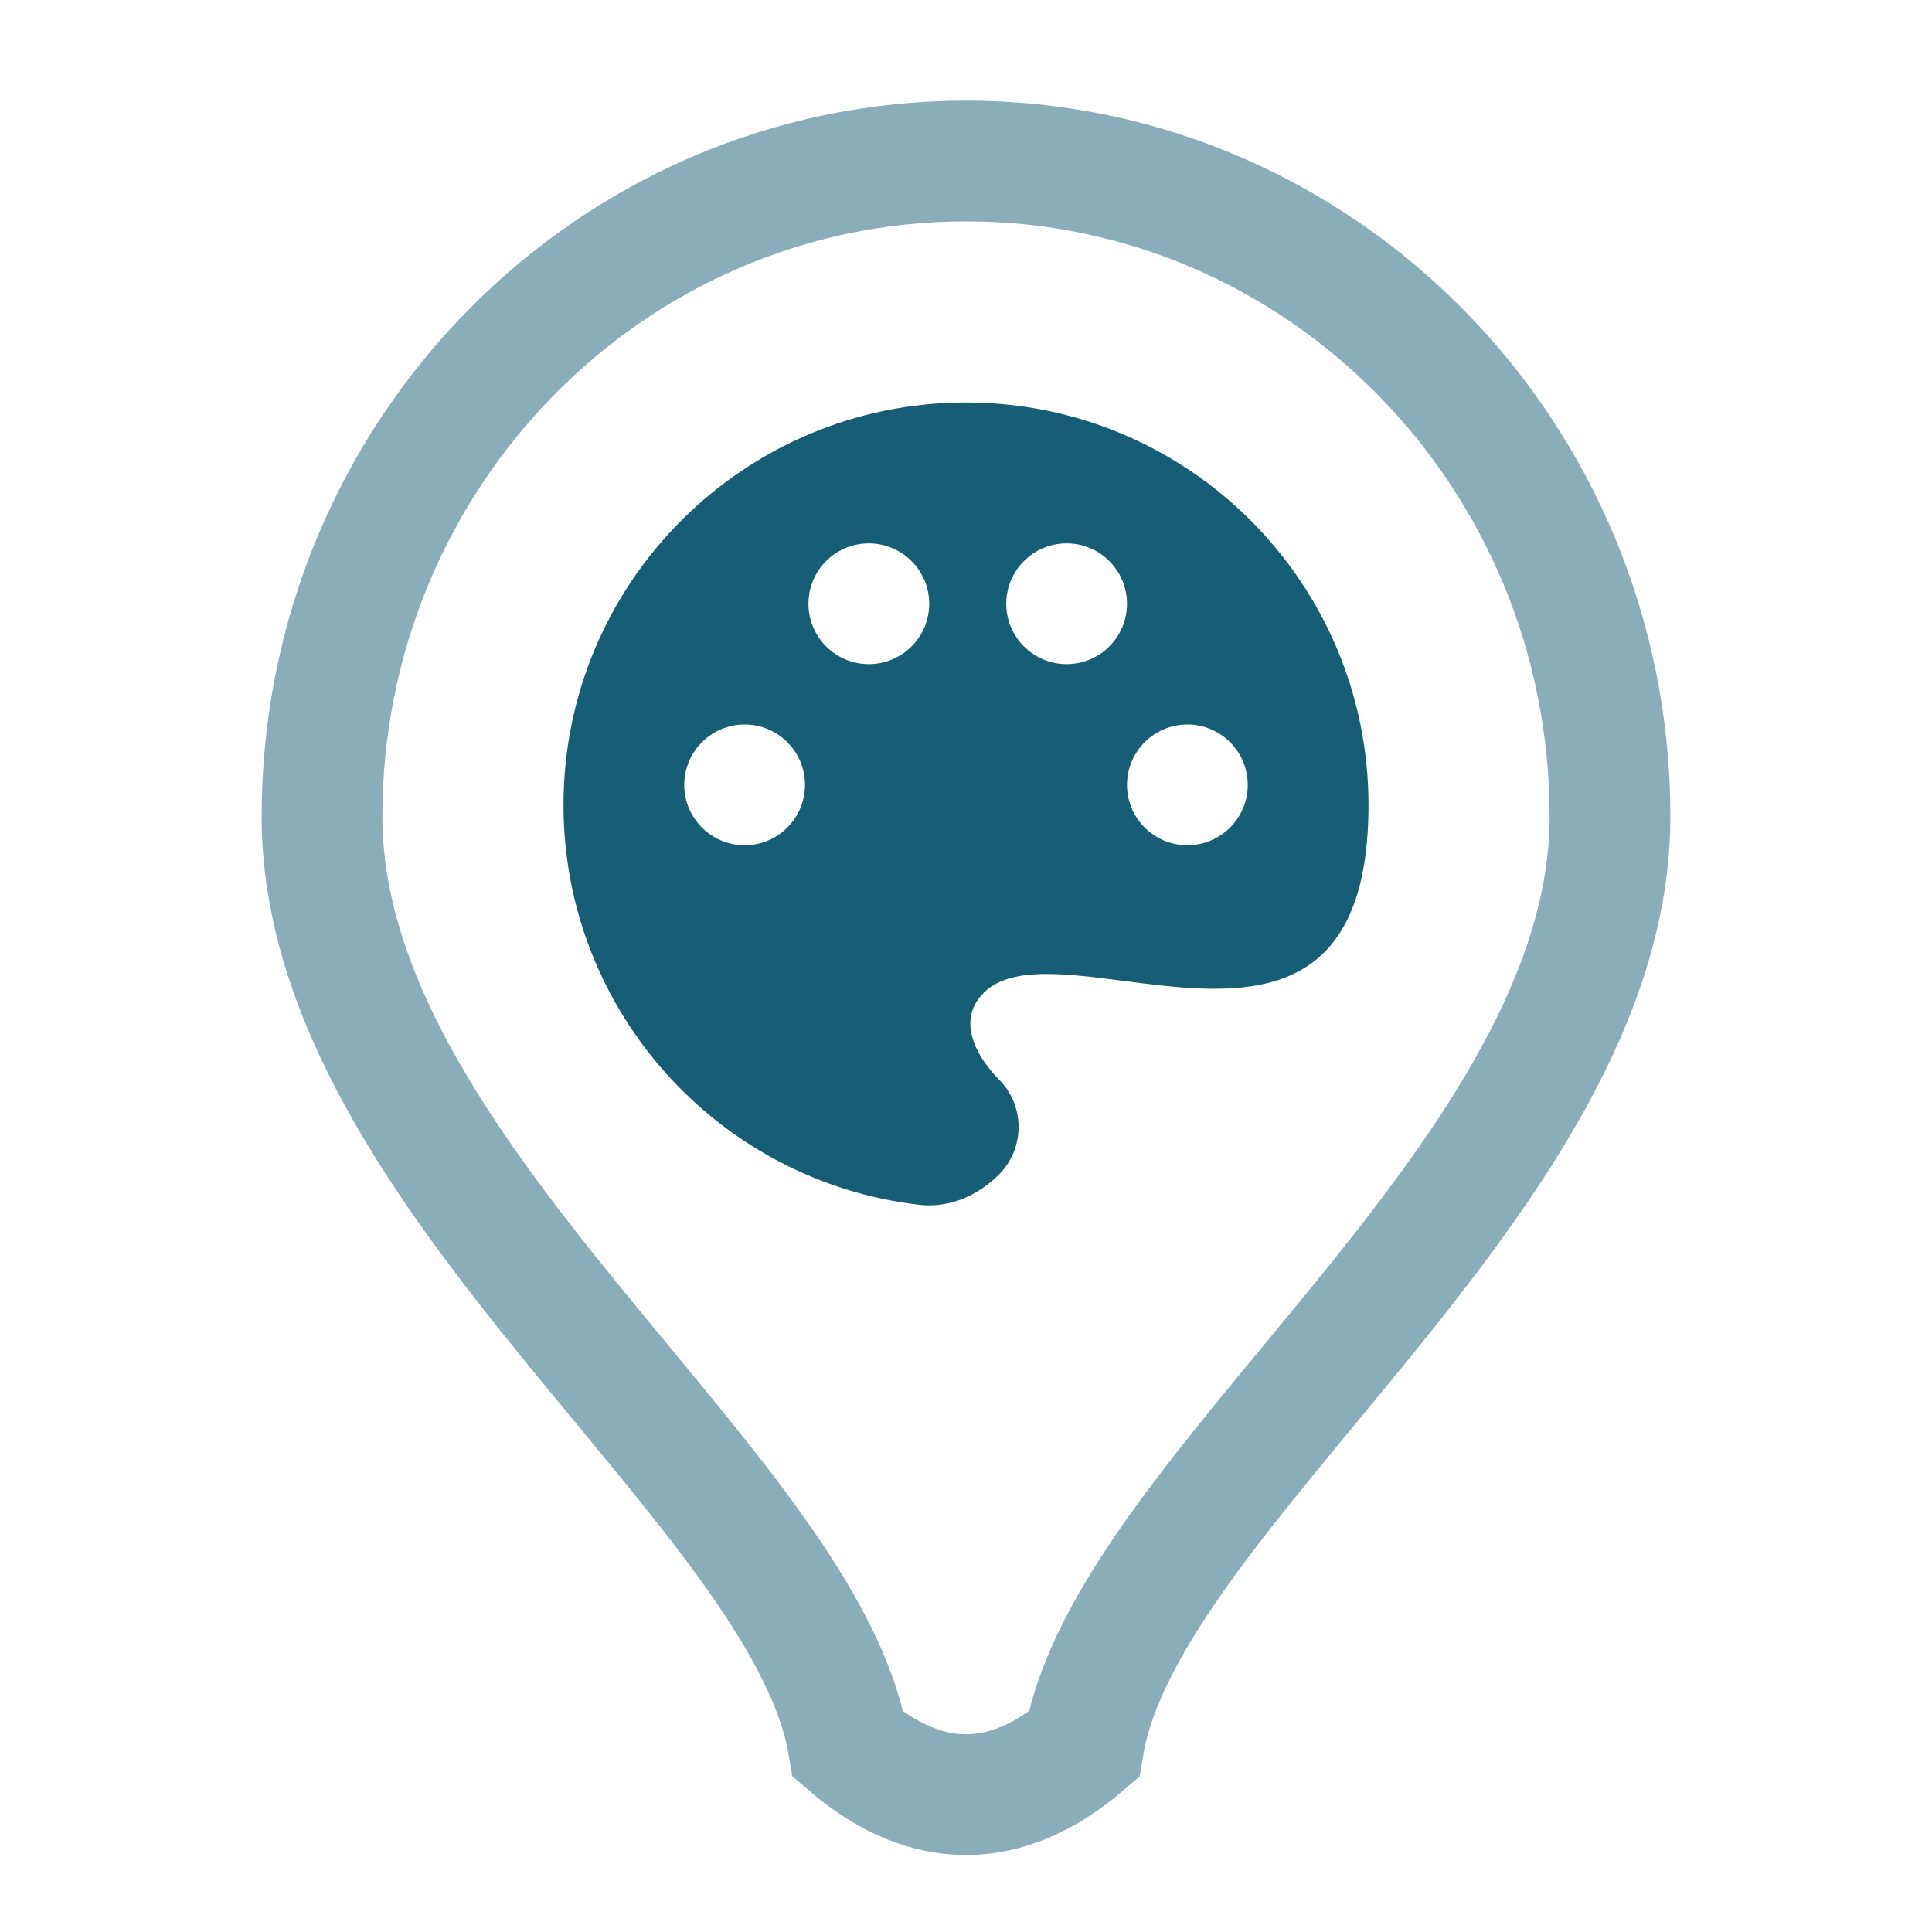 <?xml version="1.0" encoding="utf-8"?>
<svg fill="none" height="24" viewBox="0 0 24 24" width="24" xmlns="http://www.w3.org/2000/svg">
<g id="Arts&amp;Recreation">
<path clip-rule="evenodd" d="M11.423 14.967C8.934 14.681 7 12.566 7 10C7 7.239 9.239 5 12 5C14.761 5 17 7.239 17 10C17 12.578 15.359 12.366 13.957 12.185C13.148 12.081 12.419 11.986 12.131 12.444C11.934 12.757 12.147 13.147 12.408 13.408C12.735 13.735 12.735 14.265 12.408 14.592C12.147 14.853 11.791 15.009 11.423 14.967ZM11.543 7.5C11.543 7.914 11.207 8.25 10.793 8.25C10.378 8.25 10.043 7.914 10.043 7.5C10.043 7.086 10.378 6.75 10.793 6.75C11.207 6.75 11.543 7.086 11.543 7.5ZM9.25 10.5C9.664 10.5 10 10.164 10 9.75C10 9.336 9.664 9 9.25 9C8.836 9 8.5 9.336 8.5 9.75C8.5 10.164 8.836 10.5 9.25 10.5ZM14.75 10.5C15.164 10.5 15.5 10.164 15.5 9.75C15.5 9.336 15.164 9 14.75 9C14.336 9 14 9.336 14 9.75C14 10.164 14.336 10.5 14.75 10.5ZM13.25 8.25C13.664 8.25 14 7.914 14 7.5C14 7.086 13.664 6.75 13.25 6.75C12.836 6.75 12.5 7.086 12.5 7.5C12.5 7.914 12.836 8.25 13.25 8.25Z" fill="#155E75" fill-rule="evenodd" id="icon-symbol"/>
<path d="M4 10.143C4 5.646 7.582 2 12 2C16.418 2 20 5.646 20 10.143C20 14.605 14 18.5 13.463 21.674C12.5 22.5 11.5 22.5 10.537 21.674C10 18.5 4 14.605 4 10.143Z" id="icon-background" opacity="0.5" stroke="#155E75" stroke-width="1.5"/>
</g>
</svg>